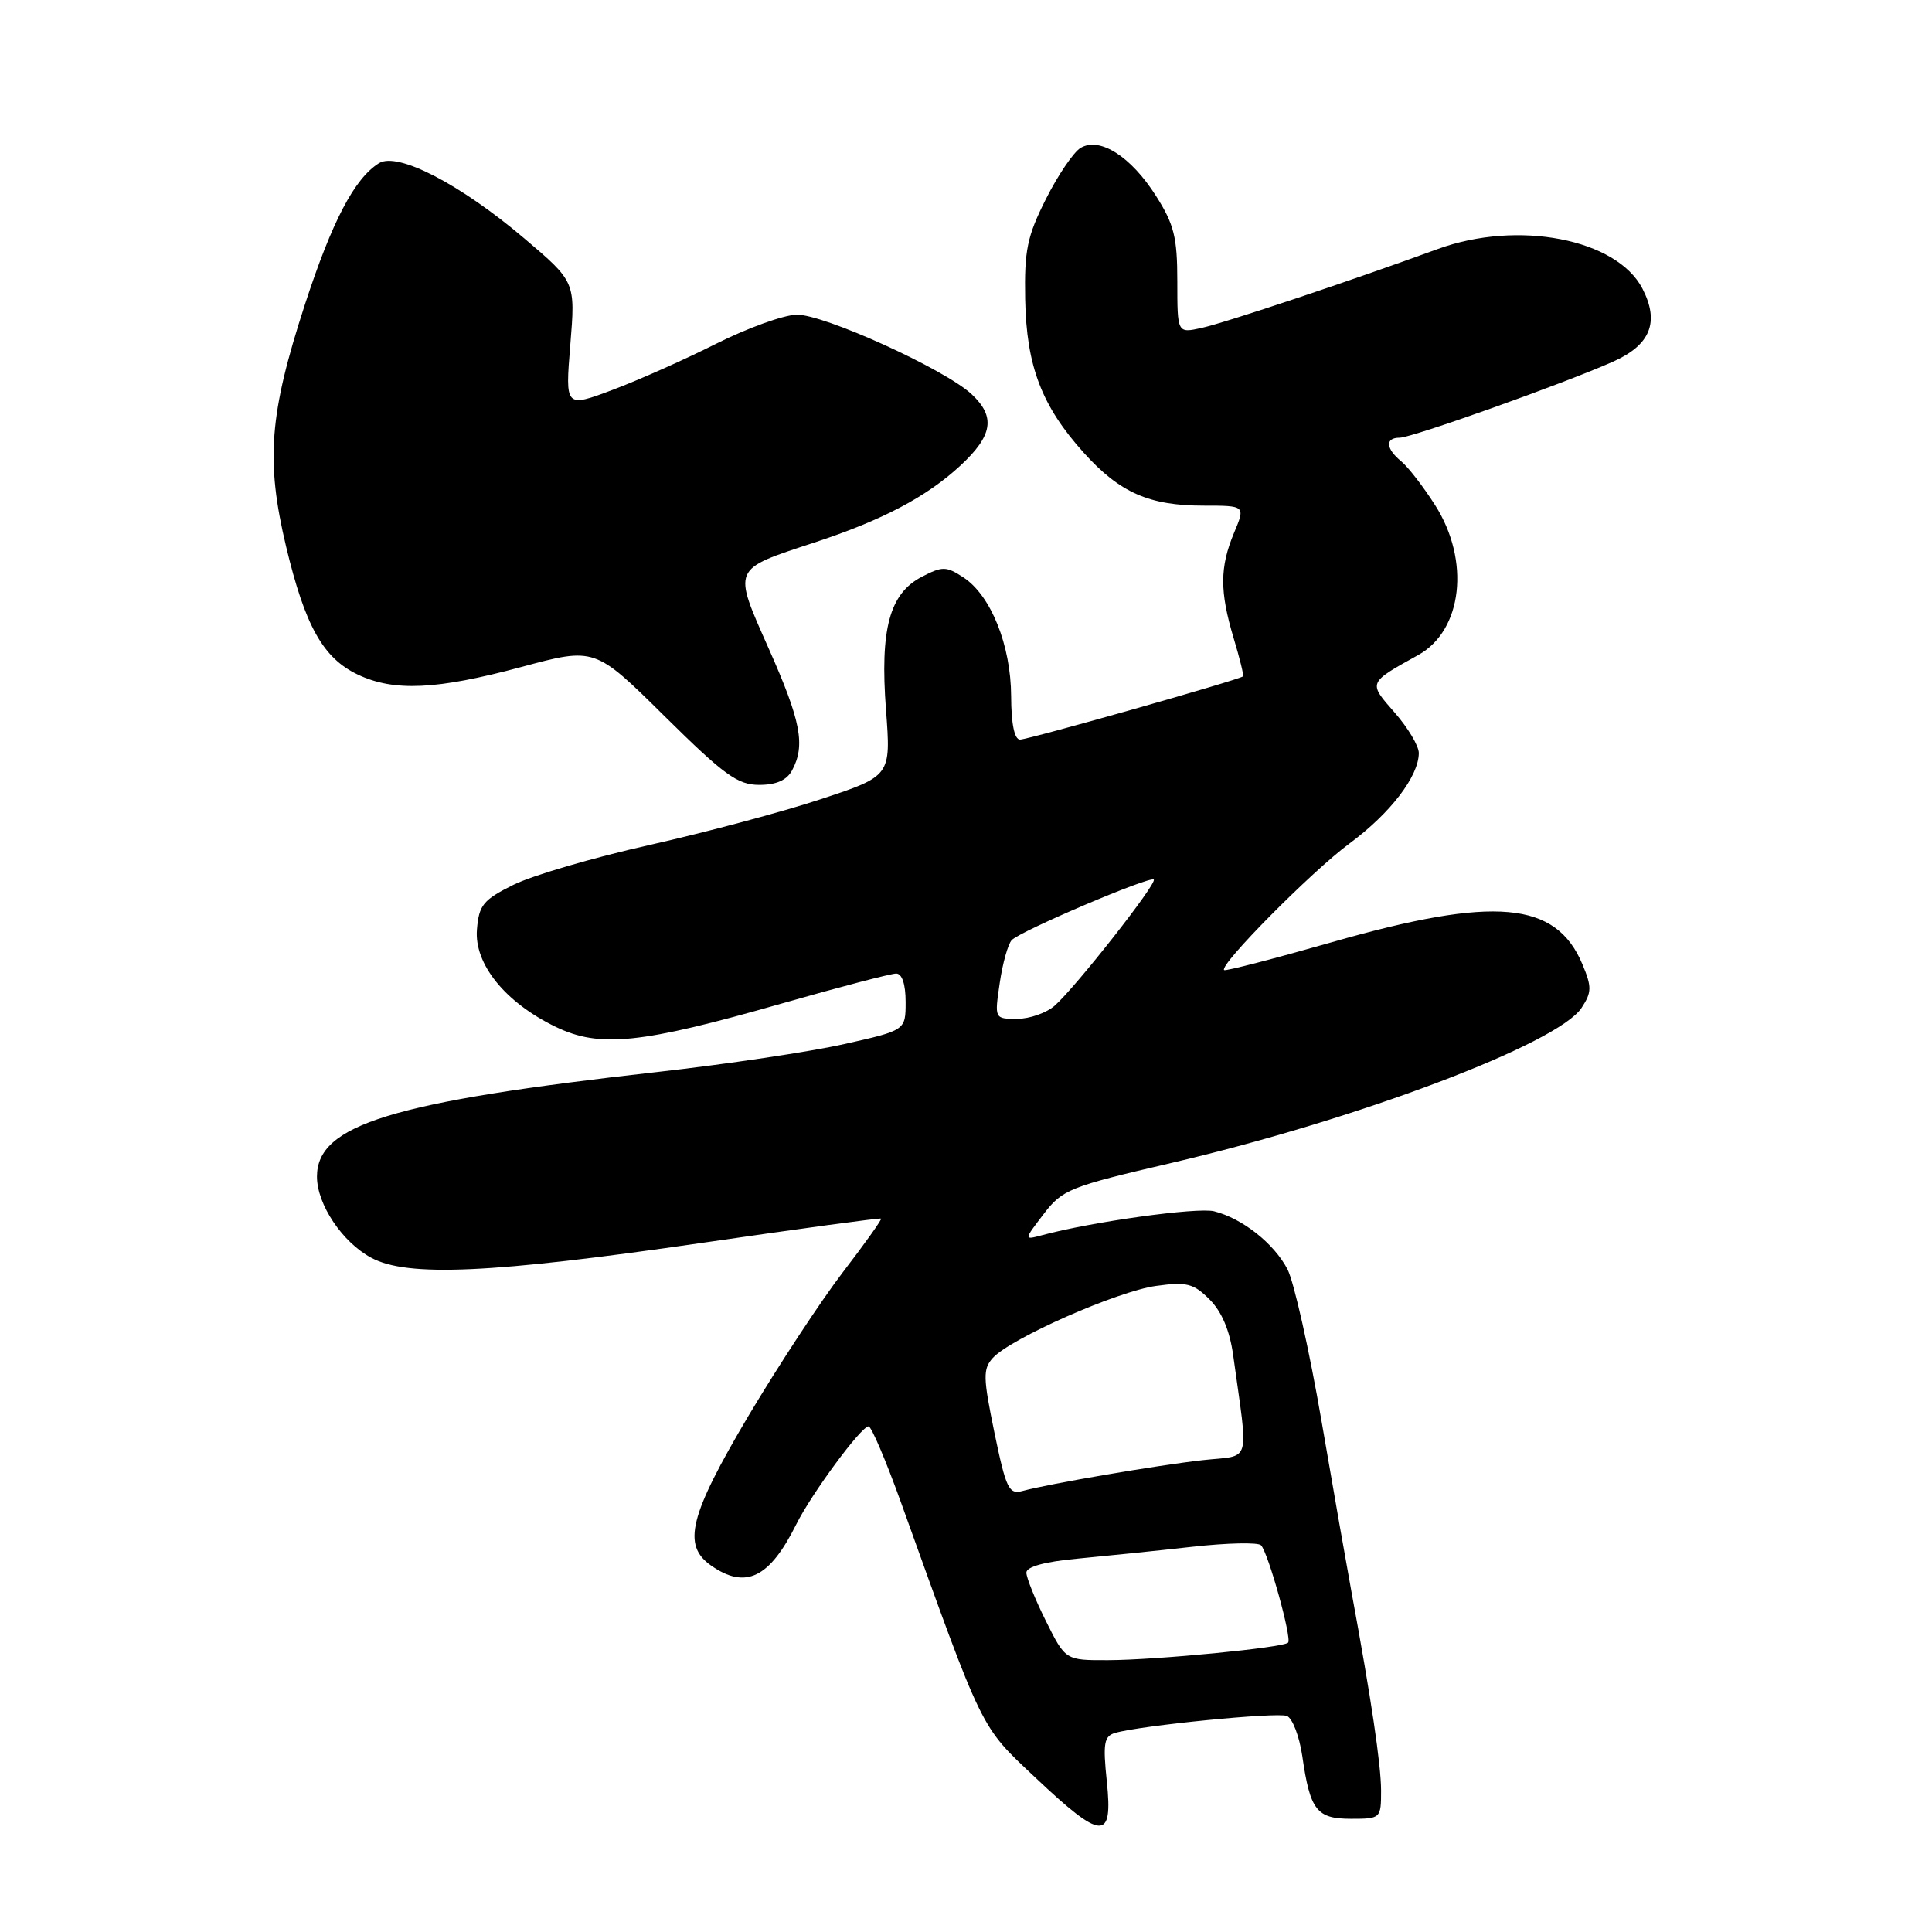 <?xml version="1.0" encoding="UTF-8" standalone="no"?>
<!DOCTYPE svg PUBLIC "-//W3C//DTD SVG 1.1//EN" "http://www.w3.org/Graphics/SVG/1.1/DTD/svg11.dtd" >
<svg xmlns="http://www.w3.org/2000/svg" xmlns:xlink="http://www.w3.org/1999/xlink" version="1.1" viewBox="0 0 256 256">
 <g >
 <path fill="currentColor"
d=" M 146.66 236.06 C 146.13 230.97 146.29 230.05 147.77 229.62 C 151.12 228.64 169.17 226.85 170.51 227.37 C 171.25 227.65 172.17 230.05 172.56 232.69 C 173.60 239.90 174.46 241.00 179.04 241.00 C 182.95 241.00 183.00 240.95 183.00 237.25 C 182.99 233.81 181.70 225.11 179.09 211.00 C 178.53 207.97 176.74 197.79 175.12 188.36 C 173.50 178.94 171.46 169.86 170.60 168.19 C 168.83 164.78 164.62 161.44 160.87 160.50 C 158.65 159.95 144.66 161.89 138.08 163.67 C 135.65 164.32 135.65 164.32 138.28 160.88 C 140.76 157.62 141.72 157.24 155.20 154.10 C 179.88 148.34 206.45 138.30 209.57 133.54 C 210.92 131.48 210.93 130.77 209.69 127.80 C 206.18 119.40 198.06 118.68 176.51 124.84 C 168.81 127.04 162.37 128.71 162.20 128.54 C 161.53 127.86 173.81 115.46 178.81 111.77 C 184.23 107.77 187.99 102.86 188.00 99.78 C 188.00 98.84 186.56 96.43 184.80 94.42 C 181.27 90.40 181.23 90.51 187.93 86.79 C 193.80 83.54 194.84 74.28 190.17 66.95 C 188.61 64.50 186.59 61.88 185.67 61.13 C 183.61 59.44 183.51 58.00 185.46 58.00 C 187.09 58.00 207.15 50.85 213.72 47.93 C 218.70 45.72 219.92 42.68 217.63 38.24 C 214.22 31.65 201.11 29.12 190.50 33.00 C 179.13 37.16 162.38 42.76 159.19 43.46 C 156.00 44.16 156.00 44.16 156.00 37.28 C 156.00 31.44 155.57 29.72 153.17 25.95 C 149.86 20.73 145.71 18.09 143.18 19.60 C 142.26 20.15 140.19 23.19 138.60 26.35 C 136.10 31.31 135.72 33.15 135.84 39.64 C 136.01 48.53 138.03 53.81 143.64 60.03 C 148.38 65.28 152.28 67.00 159.48 67.00 C 165.03 67.00 165.03 67.00 163.51 70.62 C 161.62 75.16 161.61 78.37 163.46 84.54 C 164.27 87.22 164.83 89.50 164.71 89.62 C 164.27 90.06 136.27 98.00 135.16 98.00 C 134.42 98.00 133.99 95.92 133.98 92.25 C 133.95 85.50 131.30 78.90 127.66 76.51 C 125.38 75.02 124.88 75.01 122.16 76.42 C 117.86 78.64 116.59 83.35 117.40 94.07 C 118.06 102.82 118.06 102.82 108.78 105.89 C 103.68 107.58 93.44 110.31 86.04 111.97 C 78.64 113.63 70.54 116.00 68.04 117.24 C 64.03 119.23 63.46 119.93 63.20 123.15 C 62.81 127.72 66.93 132.82 73.61 136.05 C 79.45 138.88 84.87 138.32 103.62 132.96 C 111.25 130.78 118.06 129.00 118.75 129.00 C 119.53 129.00 120.00 130.42 120.00 132.76 C 120.00 136.52 120.00 136.52 111.88 138.34 C 107.41 139.35 96.28 141.01 87.13 142.04 C 51.84 146.00 41.99 149.03 42.00 155.92 C 42.01 159.60 45.36 164.61 49.21 166.67 C 54.00 169.24 65.11 168.74 93.00 164.69 C 105.93 162.81 116.61 161.36 116.75 161.47 C 116.88 161.57 114.60 164.78 111.68 168.58 C 108.76 172.39 103.14 180.95 99.18 187.60 C 91.34 200.83 90.36 204.74 94.22 207.44 C 98.79 210.64 101.96 209.11 105.50 202.00 C 107.54 197.90 114.11 189.00 115.09 189.00 C 115.46 189.00 117.40 193.56 119.40 199.12 C 130.43 229.82 129.82 228.59 137.22 235.57 C 146.05 243.90 147.49 243.97 146.66 236.06 Z  M 104.96 102.07 C 106.74 98.74 106.13 95.55 101.87 85.96 C 97.07 75.13 96.91 75.51 107.90 71.89 C 116.89 68.94 122.79 65.83 127.25 61.70 C 131.55 57.72 131.95 55.23 128.75 52.24 C 125.20 48.92 109.09 41.60 105.54 41.70 C 103.79 41.75 99.02 43.48 94.93 45.53 C 90.84 47.59 84.66 50.35 81.20 51.65 C 74.89 54.02 74.89 54.02 75.57 45.68 C 76.25 37.34 76.25 37.34 69.46 31.58 C 60.99 24.39 52.68 20.09 50.22 21.62 C 46.97 23.64 44.00 29.31 40.39 40.39 C 35.68 54.88 35.20 61.04 37.91 72.42 C 40.43 82.95 42.81 87.21 47.42 89.39 C 52.20 91.66 57.86 91.40 69.08 88.38 C 78.82 85.76 78.82 85.76 88.04 94.88 C 95.95 102.70 97.74 104.00 100.60 104.00 C 102.87 104.00 104.26 103.38 104.96 102.07 Z  M 138.59 214.80 C 137.17 211.95 136.00 209.06 136.00 208.38 C 136.00 207.60 138.44 206.93 142.75 206.53 C 146.46 206.18 153.31 205.48 157.96 204.96 C 162.61 204.44 166.73 204.35 167.10 204.76 C 168.07 205.82 171.21 217.13 170.68 217.66 C 170.01 218.33 153.25 219.96 146.84 219.98 C 141.18 220.00 141.18 220.00 138.59 214.80 Z  M 131.77 189.85 C 130.26 182.52 130.23 181.40 131.55 179.94 C 133.91 177.34 148.06 171.09 153.19 170.39 C 157.25 169.83 158.15 170.06 160.28 172.19 C 161.89 173.80 162.95 176.31 163.40 179.56 C 165.44 194.39 165.91 192.75 159.35 193.48 C 153.31 194.16 139.03 196.60 135.49 197.56 C 133.68 198.05 133.31 197.27 131.77 189.85 Z  M 132.47 130.25 C 132.85 127.64 133.57 125.08 134.06 124.57 C 135.23 123.35 152.38 116.05 152.88 116.55 C 153.36 117.03 142.53 130.81 139.76 133.25 C 138.67 134.21 136.43 135.00 134.78 135.00 C 131.77 135.00 131.77 135.00 132.47 130.25 Z "/>
</g>
</svg>